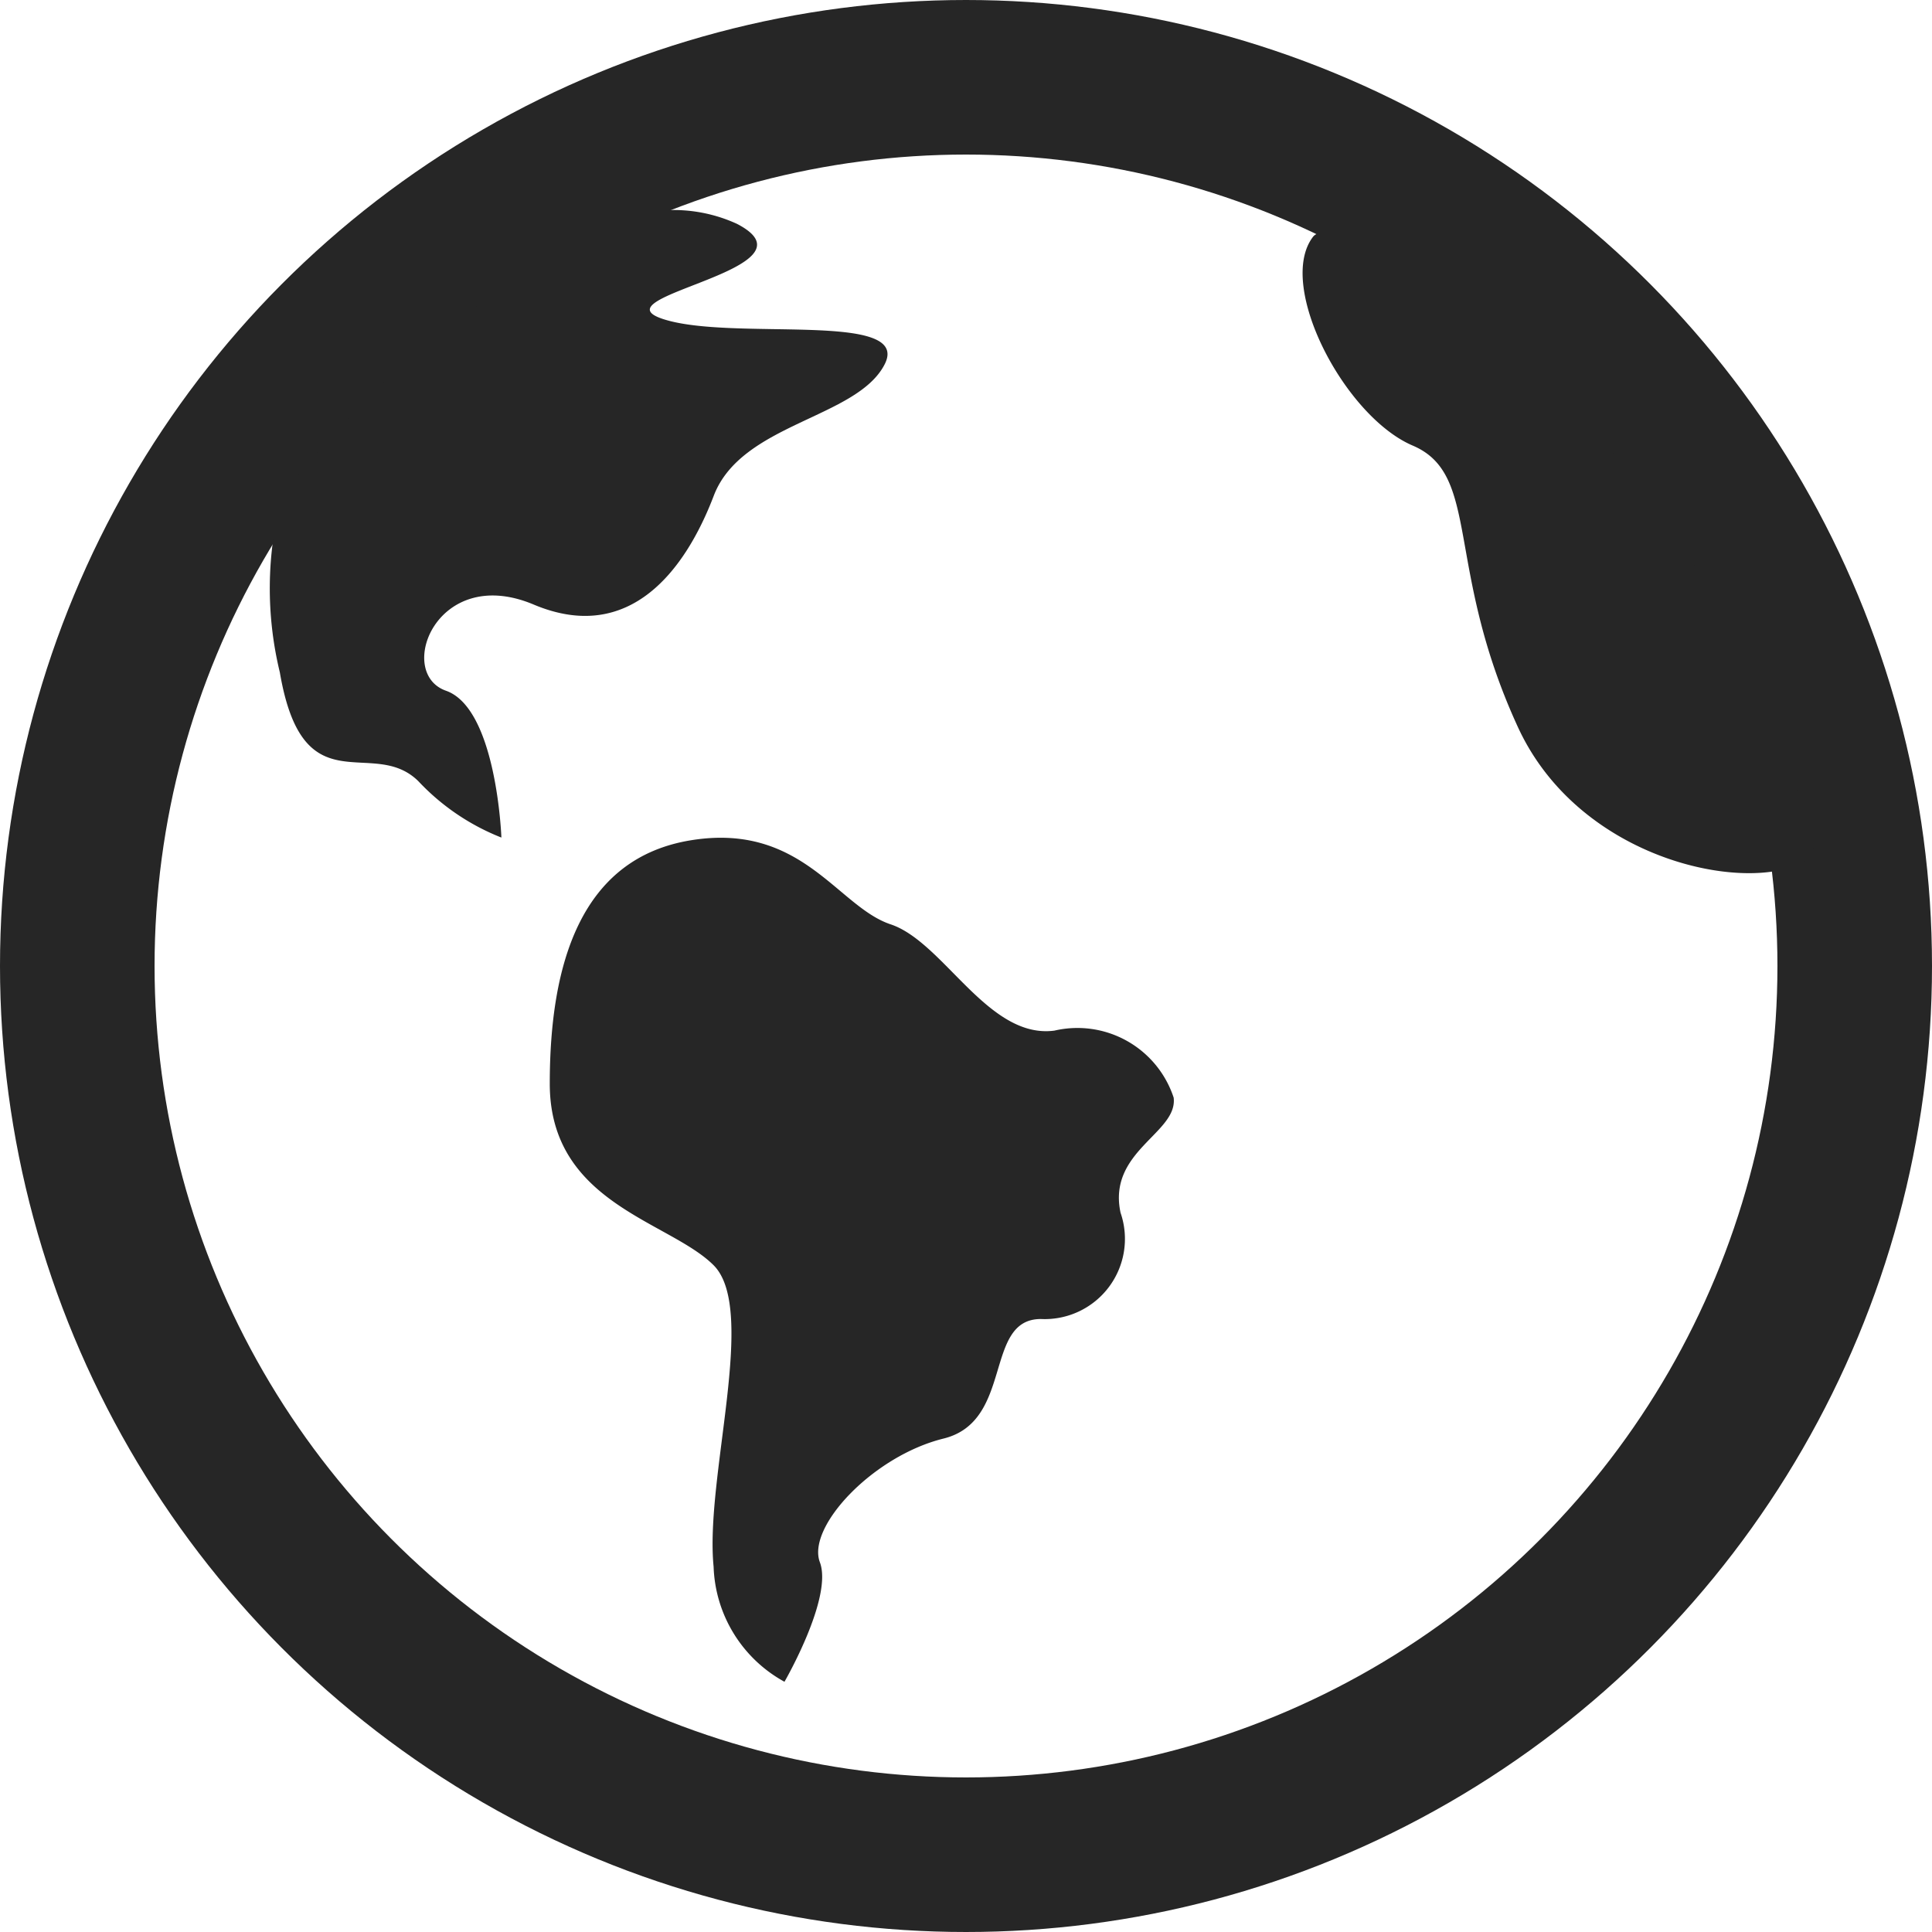 <svg xmlns="http://www.w3.org/2000/svg" width="25" height="25" viewBox="0 0 25 25">
  <g id="Component_14_1" data-name="Component 14 – 1" transform="translate(1 1)">
    <circle id="Ellipse_32" data-name="Ellipse 32" cx="11.5" cy="11.5" r="11.5" fill="none" stroke="#262626" stroke-linecap="round" stroke-linejoin="round" stroke-width="2"/>
    <path id="Path_1256" data-name="Path 1256" d="M62.451,67.229c-.859.115-1.432-1.146-2.12-1.375s-1.146-1.318-2.578-1.089-1.833,1.6-1.833,3.151,1.547,1.776,2.12,2.349-.115,2.75,0,3.9a1.765,1.765,0,0,0,.917,1.49s.63-1.089.458-1.547.688-1.375,1.6-1.6.516-1.547,1.26-1.547a1.038,1.038,0,0,0,1.031-1.375c-.172-.8.745-1.031.687-1.49A1.311,1.311,0,0,0,62.451,67.229Z" transform="translate(-49.806 -54.893)" fill="#262626"/>
    <path id="Path_1257" data-name="Path 1257" d="M49.551,53.1c.3,1.76,1.195.821,1.792,1.408a2.958,2.958,0,0,0,1.075.73s-.06-1.669-.717-1.9-.119-1.643,1.135-1.115,1.972-.469,2.33-1.408,1.852-1,2.211-1.7-1.972-.293-2.868-.587,2.091-.645.956-1.232a1.969,1.969,0,0,0-1.369-.1,11.949,11.949,0,0,0-4.518,3.625A4.61,4.61,0,0,0,49.551,53.1Z" transform="translate(-46.93 -45.4)" fill="#262626"/>
    <path id="Path_1258" data-name="Path 1258" d="M80.938,48.788c-.476.628.408,2.323,1.292,2.7s.408,1.57,1.36,3.641c.857,1.865,3.31,2.22,3.838,1.632a12.568,12.568,0,0,0-5.621-7.78C81.354,48.746,81.031,48.665,80.938,48.788Z" transform="translate(-64.949 -46.722)" fill="#262626"/>
  </g>
</svg>
